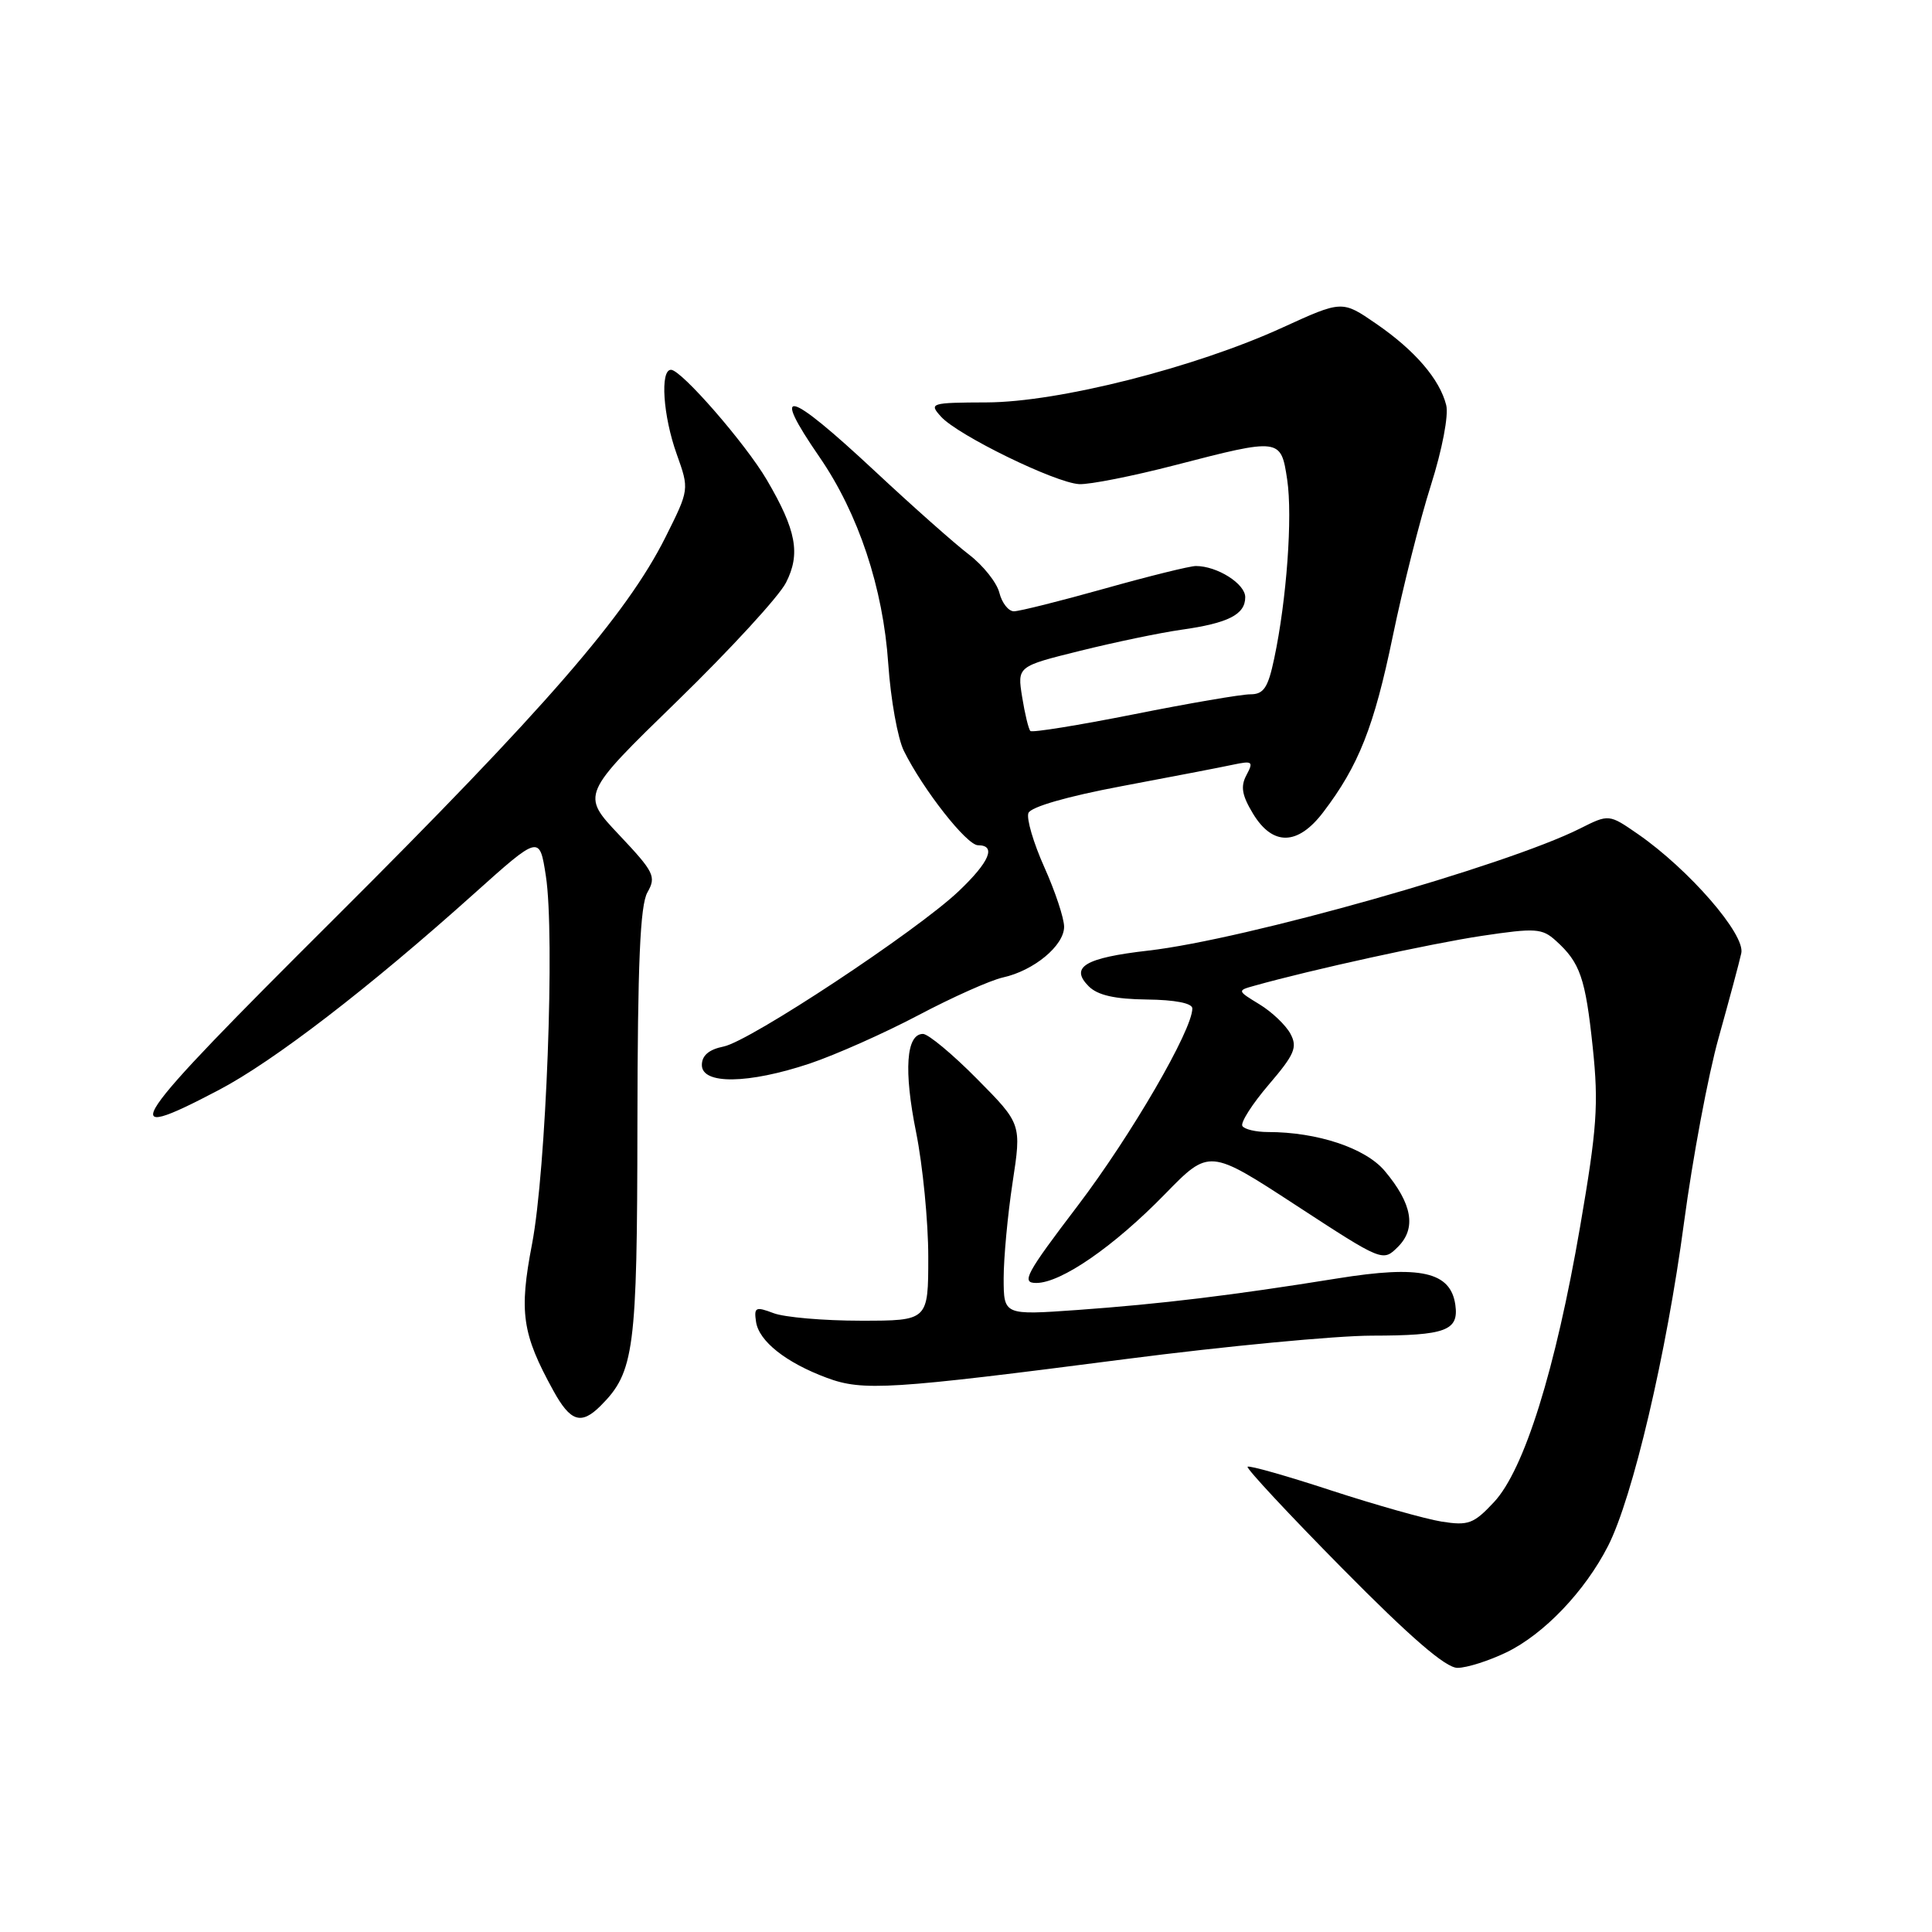 <?xml version="1.0" encoding="UTF-8" standalone="no"?>
<!DOCTYPE svg PUBLIC "-//W3C//DTD SVG 1.1//EN" "http://www.w3.org/Graphics/SVG/1.1/DTD/svg11.dtd" >
<svg xmlns="http://www.w3.org/2000/svg" xmlns:xlink="http://www.w3.org/1999/xlink" version="1.1" viewBox="0 0 256 256">
 <g >
 <path fill="currentColor"
d=" M 199.62 218.94 C 204.58 216.54 210.01 210.85 213.07 204.86 C 216.34 198.46 220.83 179.34 223.14 162.00 C 224.28 153.47 226.34 142.45 227.73 137.50 C 229.11 132.55 230.47 127.51 230.73 126.30 C 231.28 123.82 223.81 115.22 217.05 110.53 C 213.19 107.86 213.19 107.86 209.35 109.79 C 199.53 114.72 164.92 124.51 152.15 125.96 C 143.76 126.92 141.72 128.14 144.26 130.69 C 145.45 131.88 147.73 132.39 151.97 132.44 C 155.69 132.48 157.99 132.93 157.99 133.62 C 158.01 136.46 149.89 150.43 142.83 159.73 C 135.90 168.84 135.28 170.00 137.31 170.00 C 140.60 170.00 147.58 165.18 154.36 158.23 C 160.23 152.21 160.23 152.21 171.73 159.71 C 183.23 167.21 183.23 167.21 185.25 165.20 C 187.70 162.74 187.13 159.49 183.48 155.15 C 180.93 152.12 174.55 150.00 168.01 150.00 C 166.42 150.00 164.89 149.64 164.62 149.20 C 164.35 148.76 165.92 146.29 168.11 143.73 C 171.54 139.72 171.95 138.77 170.99 136.98 C 170.37 135.83 168.53 134.08 166.89 133.08 C 163.93 131.28 163.92 131.25 166.20 130.62 C 173.81 128.48 189.62 125.02 196.33 124.01 C 203.48 122.94 204.34 123.00 206.17 124.66 C 209.38 127.56 210.08 129.59 211.05 138.81 C 211.84 146.33 211.61 149.53 209.38 162.50 C 206.11 181.50 201.97 194.75 197.96 199.04 C 195.27 201.92 194.56 202.18 191.02 201.62 C 188.86 201.27 182.27 199.41 176.38 197.49 C 170.50 195.56 165.52 194.15 165.31 194.35 C 165.11 194.56 170.77 200.64 177.90 207.86 C 186.90 216.97 191.56 221.00 193.12 221.00 C 194.36 221.00 197.28 220.07 199.62 218.94 Z  M 79.57 186.29 C 84.06 181.80 84.43 178.97 84.46 149.00 C 84.49 127.58 84.82 119.94 85.79 118.24 C 86.98 116.15 86.68 115.55 82.04 110.63 C 76.99 105.29 76.99 105.29 89.73 92.90 C 96.74 86.08 103.23 79.02 104.15 77.20 C 106.10 73.38 105.52 70.26 101.61 63.59 C 98.78 58.77 90.28 49.00 88.91 49.00 C 87.44 49.00 87.86 55.13 89.67 60.18 C 91.34 64.86 91.34 64.86 88.18 71.18 C 83.04 81.45 72.21 93.91 44.27 121.75 C 16.56 149.35 14.88 151.85 28.98 144.44 C 36.28 140.61 48.90 130.90 62.80 118.43 C 71.49 110.64 71.49 110.64 72.33 116.07 C 73.55 123.91 72.37 155.07 70.50 164.83 C 68.76 173.87 69.17 176.73 73.31 184.25 C 75.58 188.39 77.00 188.85 79.57 186.29 Z  M 149.27 180.07 C 162.35 178.38 176.98 176.99 181.77 176.98 C 191.57 176.97 193.32 176.32 192.84 172.90 C 192.21 168.51 188.24 167.62 177.20 169.40 C 163.29 171.64 153.88 172.78 142.75 173.58 C 133.00 174.27 133.00 174.27 132.99 169.39 C 132.99 166.70 133.52 160.99 134.17 156.71 C 135.36 148.92 135.36 148.92 129.46 142.96 C 126.22 139.68 122.99 137.00 122.30 137.00 C 120.07 137.00 119.73 141.83 121.39 150.04 C 122.27 154.44 123.00 161.86 123.00 166.52 C 123.00 175.00 123.00 175.00 114.07 175.00 C 109.15 175.00 103.94 174.55 102.50 174.00 C 100.12 173.10 99.89 173.21 100.18 175.15 C 100.56 177.72 104.15 180.56 109.56 182.57 C 114.35 184.35 117.89 184.13 149.27 180.07 Z  M 107.28 140.93 C 110.70 139.78 117.18 136.90 121.69 134.52 C 126.19 132.14 131.23 129.89 132.89 129.52 C 136.99 128.62 141.00 125.30 141.00 122.80 C 141.00 121.67 139.82 118.12 138.38 114.91 C 136.94 111.70 135.99 108.47 136.27 107.73 C 136.59 106.92 141.40 105.53 148.64 104.17 C 155.16 102.94 161.79 101.67 163.36 101.33 C 165.96 100.78 166.12 100.90 165.17 102.69 C 164.35 104.21 164.56 105.38 166.04 107.83 C 168.65 112.12 171.96 112.05 175.32 107.64 C 180.02 101.48 182.07 96.30 184.54 84.35 C 185.89 77.83 188.17 68.79 189.61 64.27 C 191.10 59.57 191.97 55.02 191.63 53.68 C 190.77 50.25 187.48 46.42 182.34 42.89 C 177.84 39.79 177.84 39.79 169.92 43.41 C 158.34 48.71 140.24 53.29 130.76 53.32 C 123.26 53.35 123.07 53.42 124.70 55.22 C 126.93 57.68 139.83 63.98 143.00 64.15 C 144.38 64.22 150.08 63.09 155.68 61.64 C 169.65 58.02 169.73 58.03 170.56 63.56 C 171.29 68.44 170.49 79.48 168.84 87.25 C 168.02 91.15 167.44 92.00 165.67 92.00 C 164.48 92.00 157.53 93.19 150.23 94.65 C 142.93 96.10 136.76 97.10 136.53 96.86 C 136.29 96.62 135.80 94.60 135.44 92.36 C 134.79 88.30 134.79 88.30 143.15 86.23 C 147.74 85.09 153.75 83.84 156.50 83.45 C 162.76 82.57 165.00 81.43 165.00 79.13 C 165.00 77.35 161.28 75.00 158.46 75.00 C 157.67 75.00 152.21 76.35 146.34 78.00 C 140.46 79.65 135.06 81.00 134.35 81.00 C 133.63 81.00 132.76 79.90 132.42 78.54 C 132.08 77.19 130.27 74.92 128.39 73.48 C 126.51 72.05 120.91 67.08 115.94 62.44 C 104.32 51.60 102.00 51.00 108.58 60.55 C 113.75 68.06 117.02 77.90 117.70 87.97 C 118.02 92.66 118.95 97.85 119.77 99.50 C 122.32 104.64 128.10 112.00 129.59 112.00 C 132.05 112.00 131.13 114.19 127.04 118.08 C 121.51 123.34 99.37 137.98 95.88 138.67 C 93.94 139.06 93.00 139.86 93.00 141.12 C 93.00 143.73 99.15 143.64 107.28 140.93 Z "/>
</g>
</svg>